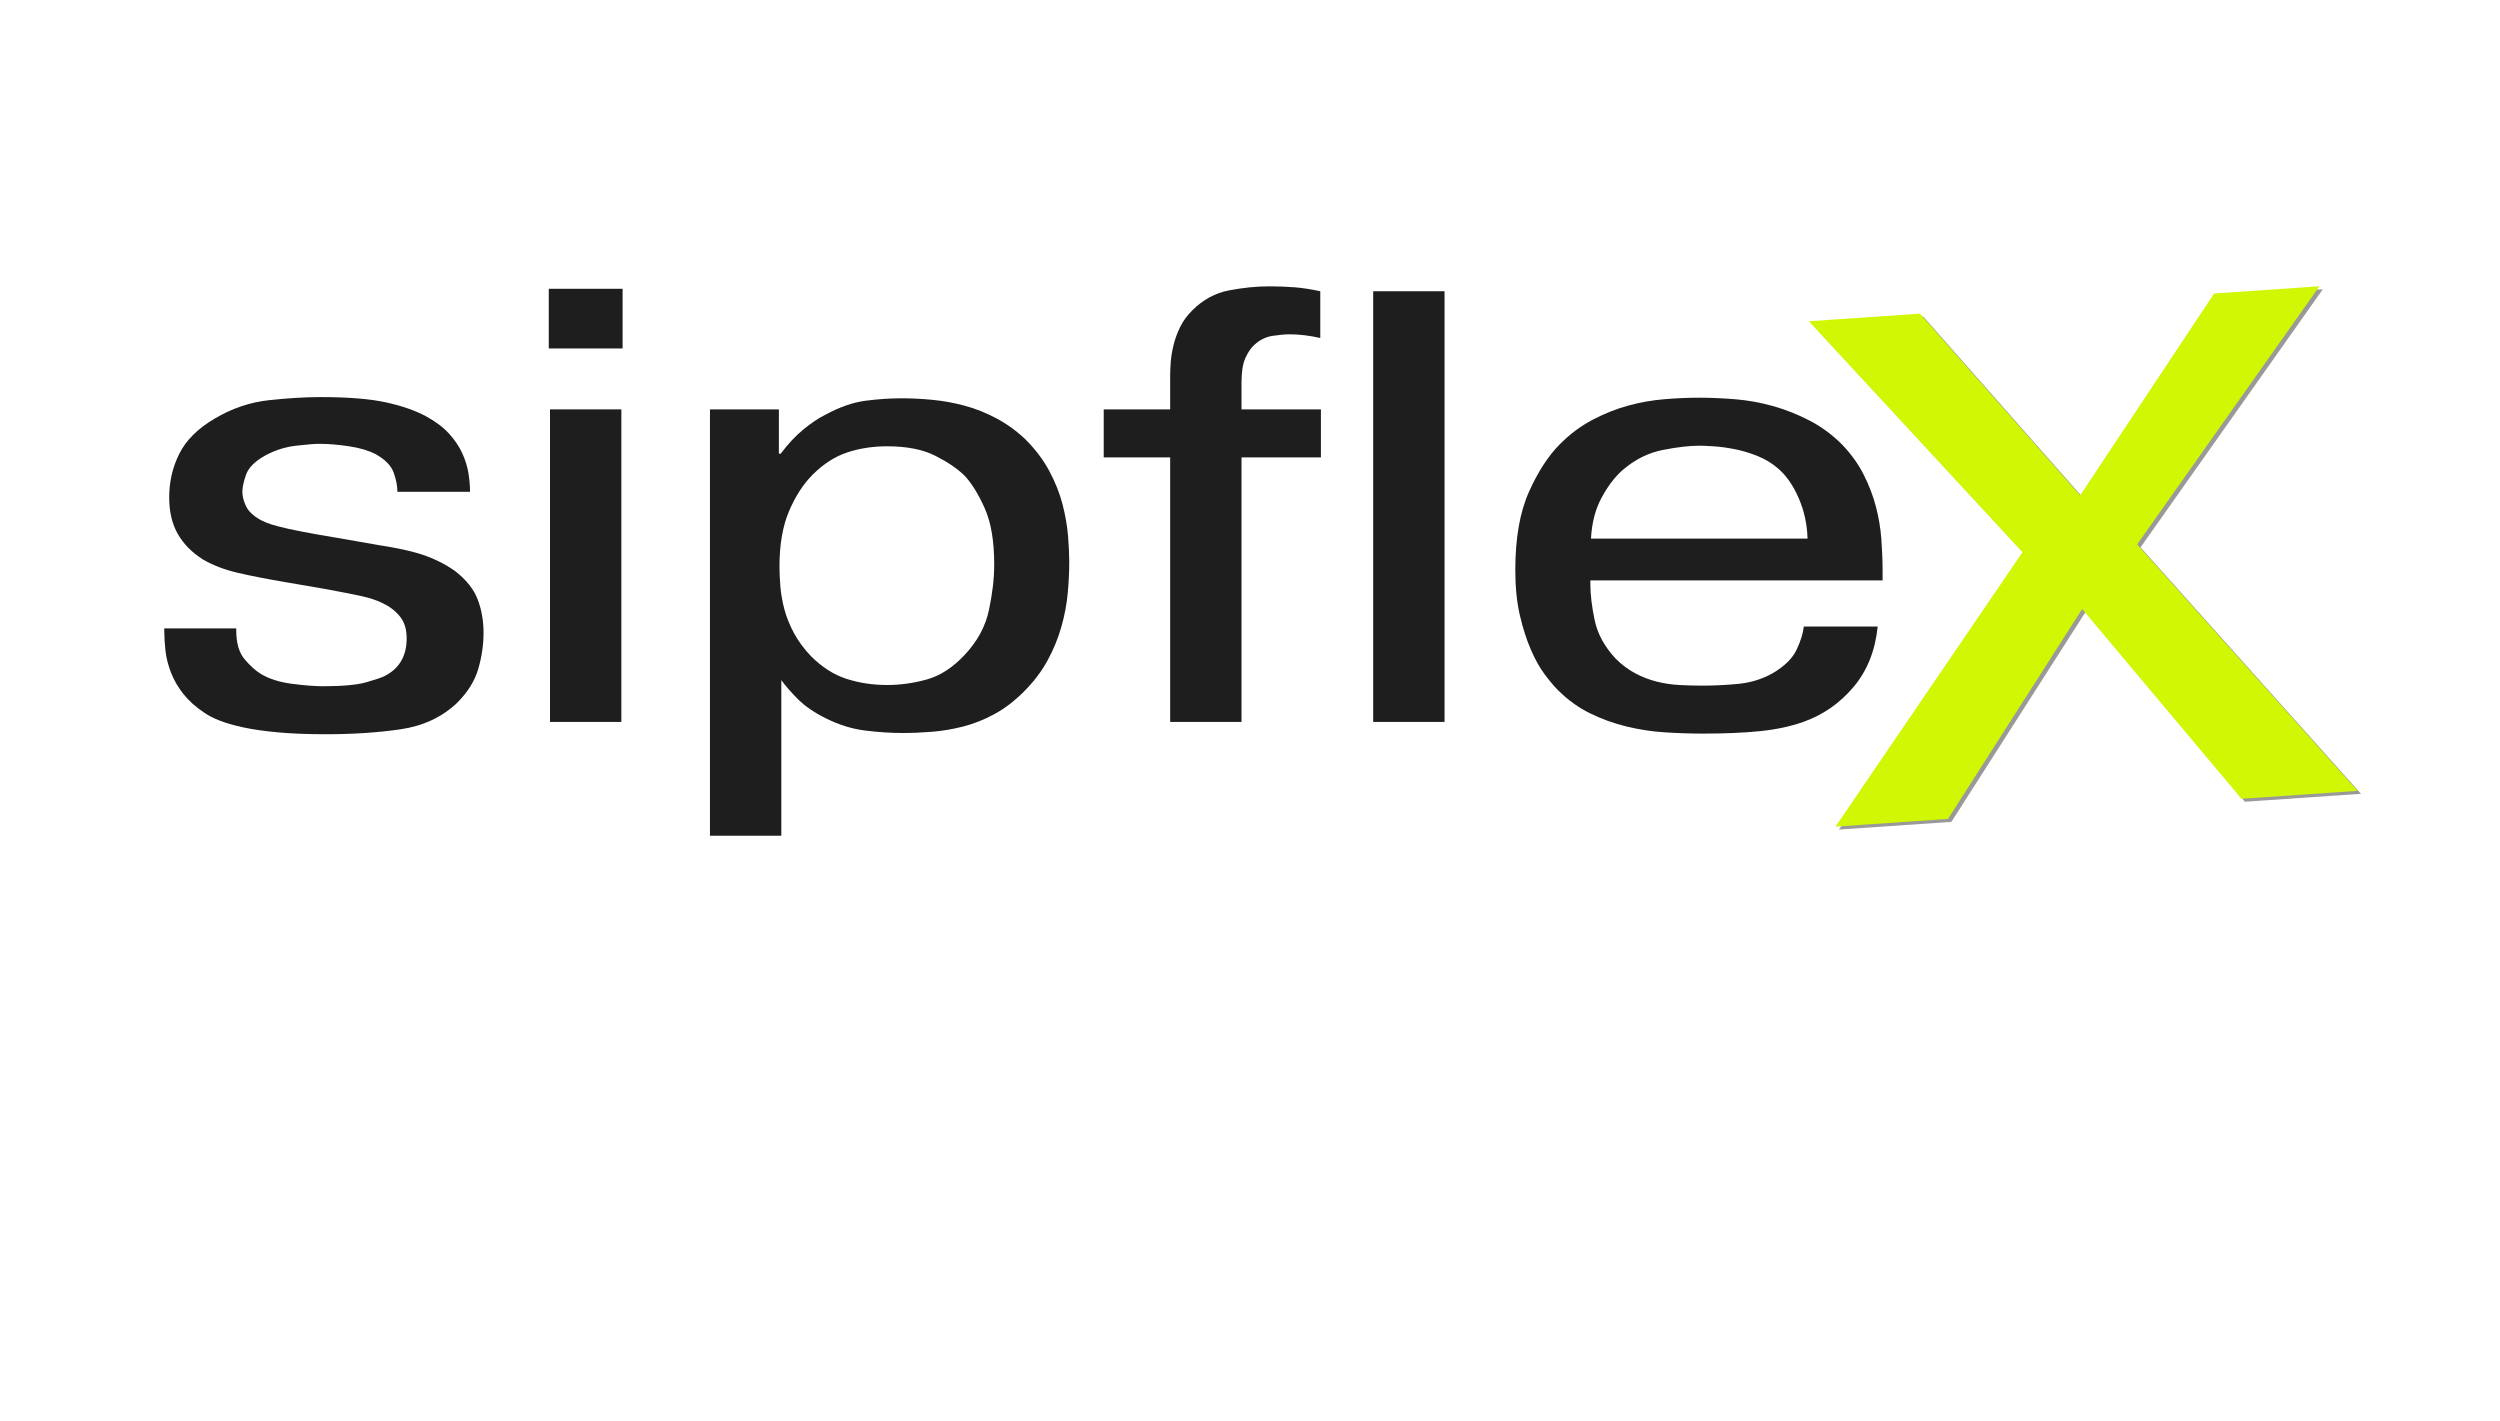 <svg xmlns="http://www.w3.org/2000/svg" xmlns:xlink="http://www.w3.org/1999/xlink" width="1900" zoomAndPan="magnify" viewBox="0 0 1425 810" height="1080" preserveAspectRatio="xMidYMid meet" version="1.0"><defs><g/></defs><g fill="#1e1e1e" fill-opacity="1"><g transform="translate(81, 411.497)"><g><path d="M 53.656 -53.297 L 53.656 -52.25 C 53.656 -45 55.234 -39.504 58.391 -35.766 C 61.547 -32.023 64.645 -29.223 67.688 -27.359 C 72.363 -24.547 78.266 -22.672 85.391 -21.734 C 92.523 -20.805 98.43 -20.344 103.109 -20.344 C 114.328 -20.344 122.566 -21.102 127.828 -22.625 C 133.086 -24.145 136.414 -25.254 137.812 -25.953 C 146.469 -30.16 150.797 -37.406 150.797 -47.688 C 150.797 -52.832 149.508 -56.984 146.938 -60.141 C 144.363 -63.297 141.094 -65.812 137.125 -67.688 C 133.844 -69.32 129.805 -70.664 125.016 -71.719 C 120.223 -72.77 113.383 -74.113 104.5 -75.75 L 82.062 -79.609 C 71.07 -81.473 61.836 -83.281 54.359 -85.031 C 46.879 -86.789 40.332 -89.305 34.719 -92.578 C 28.406 -96.555 23.613 -101.41 20.344 -107.141 C 17.07 -112.867 15.438 -119.82 15.438 -128 C 15.438 -136.883 17.363 -145.18 21.219 -152.891 C 25.07 -160.609 31.789 -167.273 41.375 -172.891 C 51.195 -178.734 61.539 -182.238 72.406 -183.406 C 83.281 -184.57 93.047 -185.156 101.703 -185.156 C 117.367 -185.156 129.758 -184.16 138.875 -182.172 C 147.988 -180.191 155.586 -177.566 161.672 -174.297 C 167.273 -171.254 171.711 -167.922 174.984 -164.297 C 178.266 -160.672 180.781 -156.926 182.531 -153.062 C 184.281 -149.207 185.445 -145.41 186.031 -141.672 C 186.625 -137.93 186.922 -134.426 186.922 -131.156 L 145.531 -131.156 C 145.531 -134.426 144.828 -138.047 143.422 -142.016 C 142.023 -145.992 138.641 -149.504 133.266 -152.547 C 129.285 -154.648 124.195 -156.172 118 -157.109 C 111.812 -158.047 106.145 -158.516 101 -158.516 C 98.426 -158.516 94.039 -158.16 87.844 -157.453 C 81.645 -156.754 75.742 -154.883 70.141 -151.844 C 64.297 -148.57 60.672 -144.945 59.266 -140.969 C 57.859 -137 57.156 -133.727 57.156 -131.156 C 57.156 -128.582 57.859 -125.832 59.266 -122.906 C 60.672 -119.988 63.477 -117.363 67.688 -115.031 C 68.613 -114.562 69.781 -114.035 71.188 -113.453 C 72.594 -112.867 74.875 -112.164 78.031 -111.344 C 81.188 -110.52 85.453 -109.582 90.828 -108.531 C 96.203 -107.477 103.098 -106.254 111.516 -104.859 L 135.719 -100.641 C 138.758 -100.18 142.086 -99.598 145.703 -98.891 C 149.328 -98.191 153.008 -97.316 156.75 -96.266 C 160.5 -95.211 164.242 -93.805 167.984 -92.047 C 171.723 -90.297 175.227 -88.254 178.5 -85.922 C 184.812 -81.004 189.078 -75.625 191.297 -69.781 C 193.516 -63.938 194.625 -57.625 194.625 -50.844 C 194.625 -44.07 193.629 -37.234 191.641 -30.328 C 189.66 -23.43 185.629 -16.945 179.547 -10.875 C 170.898 -2.688 160.145 2.336 147.281 4.203 C 134.426 6.078 120.285 7.016 104.859 7.016 C 94.336 7.016 85.219 6.66 77.5 5.953 C 69.781 5.254 63.234 4.32 57.859 3.156 C 52.484 1.988 47.984 0.703 44.359 -0.703 C 40.734 -2.109 37.754 -3.629 35.422 -5.266 C 30.516 -8.535 26.539 -12.098 23.5 -15.953 C 20.457 -19.816 18.117 -23.852 16.484 -28.062 C 14.848 -32.27 13.797 -36.414 13.328 -40.5 C 12.859 -44.594 12.625 -48.508 12.625 -52.25 L 12.625 -53.297 Z M 53.656 -53.297 "/></g></g></g><g fill="#1e1e1e" fill-opacity="1"><g transform="translate(288.253, 411.497)"><g><path d="M 24.547 -246.891 L 66.625 -246.891 L 66.625 -212.875 L 24.547 -212.875 Z M 65.922 -178.156 L 65.922 0 L 25.25 0 L 25.25 -178.156 Z M 65.922 -178.156 "/></g></g></g><g fill="#1e1e1e" fill-opacity="1"><g transform="translate(379.431, 411.497)"><g><path d="M 64.531 -178.156 L 64.531 -152.906 L 65.578 -152.906 C 69.785 -158.508 74.109 -163.125 78.547 -166.75 C 82.992 -170.375 87.086 -173.125 90.828 -175 C 99.016 -179.438 106.672 -182.125 113.797 -183.062 C 120.93 -184 127.883 -184.469 134.656 -184.469 C 140.27 -184.469 146.113 -184.172 152.188 -183.578 C 158.27 -182.992 164.348 -181.883 170.422 -180.25 C 176.504 -178.613 182.523 -176.219 188.484 -173.062 C 194.453 -169.906 200.008 -165.875 205.156 -160.969 C 210.758 -155.352 215.254 -149.391 218.641 -143.078 C 222.035 -136.766 224.551 -130.453 226.188 -124.141 C 227.82 -117.828 228.875 -111.805 229.344 -106.078 C 229.812 -100.348 230.047 -95.379 230.047 -91.172 C 230.047 -85.566 229.754 -79.609 229.172 -73.297 C 228.586 -66.984 227.359 -60.551 225.484 -54 C 223.617 -47.457 220.988 -41.086 217.594 -34.891 C 214.207 -28.691 209.707 -22.789 204.094 -17.188 C 198.719 -11.812 193.109 -7.547 187.266 -4.391 C 181.422 -1.234 175.516 1.102 169.547 2.625 C 163.586 4.145 157.688 5.141 151.844 5.609 C 146 6.078 140.391 6.312 135.016 6.312 C 128.234 6.312 121.102 5.844 113.625 4.906 C 106.145 3.969 98.66 1.629 91.172 -2.109 C 84.629 -5.379 79.367 -9 75.391 -12.969 C 71.422 -16.945 68.266 -20.57 65.922 -23.844 L 65.922 64.875 L 25.25 64.875 L 25.25 -178.156 Z M 126.25 -157.109 C 118.062 -157.109 110.461 -155.938 103.453 -153.594 C 96.441 -151.258 89.895 -147.051 83.812 -140.969 C 78.438 -135.594 73.938 -128.641 70.312 -120.109 C 66.688 -111.578 64.875 -101.113 64.875 -88.719 C 64.875 -85.219 65.047 -81.363 65.391 -77.156 C 65.742 -72.945 66.504 -68.617 67.672 -64.172 C 68.848 -59.734 70.66 -55.234 73.109 -50.672 C 75.566 -46.117 78.785 -41.738 82.766 -37.531 C 89.078 -31.219 95.852 -26.891 103.094 -24.547 C 110.344 -22.211 118.062 -21.047 126.25 -21.047 C 133.727 -21.047 141.266 -22.098 148.859 -24.203 C 156.461 -26.305 163.656 -30.977 170.438 -38.219 C 177.688 -45.938 182.301 -54.473 184.281 -63.828 C 186.27 -73.18 187.266 -81.832 187.266 -89.781 C 187.266 -103.102 185.453 -113.797 181.828 -121.859 C 178.203 -129.93 174.406 -136.07 170.438 -140.281 C 166.457 -144.25 160.898 -148.047 153.766 -151.672 C 146.641 -155.297 137.469 -157.109 126.25 -157.109 Z M 126.25 -157.109 "/></g></g></g><g fill="#1e1e1e" fill-opacity="1"><g transform="translate(624.557, 411.497)"><g><path d="M 128.359 -150.797 L 83.109 -150.797 L 83.109 0 L 42.438 0 L 42.438 -150.797 L 4.562 -150.797 L 4.562 -178.156 L 42.438 -178.156 L 42.438 -197.781 C 42.438 -199.883 42.551 -202.398 42.781 -205.328 C 43.02 -208.254 43.547 -211.41 44.359 -214.797 C 45.18 -218.18 46.41 -221.566 48.047 -224.953 C 49.68 -228.348 52.02 -231.566 55.062 -234.609 C 61.133 -240.691 68.145 -244.488 76.094 -246 C 84.039 -247.52 91.641 -248.281 98.891 -248.281 C 104.035 -248.281 108.828 -248.102 113.266 -247.75 C 117.711 -247.406 122.625 -246.648 128 -245.484 L 128 -218.828 C 121.926 -220.234 116.082 -220.938 110.469 -220.938 C 107.895 -220.938 104.676 -220.645 100.812 -220.062 C 96.957 -219.477 93.516 -217.781 90.484 -214.969 C 88.609 -213.332 86.91 -210.879 85.391 -207.609 C 83.867 -204.336 83.109 -199.66 83.109 -193.578 L 83.109 -178.156 L 128.359 -178.156 Z M 128.359 -150.797 "/></g></g></g><g fill="#1e1e1e" fill-opacity="1"><g transform="translate(757.466, 411.497)"><g><path d="M 65.922 -245.484 L 65.922 0 L 25.25 0 L 25.25 -245.484 Z M 65.922 -245.484 "/></g></g></g><g fill="#1e1e1e" fill-opacity="1"><g transform="translate(848.643, 411.497)"><g><path d="M 221.641 -54.359 C 220.234 -40.566 215.613 -29.051 207.781 -19.812 C 199.945 -10.582 190.422 -3.977 179.203 0 C 171.953 2.57 163.766 4.32 154.641 5.25 C 145.523 6.188 134.66 6.656 122.047 6.656 C 115.023 6.656 107.832 6.422 100.469 5.953 C 93.102 5.492 85.797 4.383 78.547 2.625 C 71.305 0.875 64.352 -1.633 57.688 -4.906 C 51.02 -8.176 44.883 -12.617 39.281 -18.234 C 37.176 -20.336 34.719 -23.258 31.906 -27 C 29.102 -30.738 26.473 -35.414 24.016 -41.031 C 21.566 -46.645 19.461 -53.191 17.703 -60.672 C 15.953 -68.148 15.078 -76.801 15.078 -86.625 C 15.078 -104.625 17.648 -119.41 22.797 -130.984 C 27.941 -142.555 33.906 -151.734 40.688 -158.516 C 46.289 -164.117 52.422 -168.676 59.078 -172.188 C 65.742 -175.695 72.469 -178.383 79.25 -180.25 C 86.031 -182.125 92.926 -183.352 99.938 -183.938 C 106.957 -184.52 113.625 -184.812 119.938 -184.812 C 126.25 -184.812 133.023 -184.52 140.266 -183.938 C 147.516 -183.352 154.703 -182.066 161.828 -180.078 C 168.961 -178.086 175.922 -175.336 182.703 -171.828 C 189.484 -168.328 195.68 -163.77 201.297 -158.156 C 206.441 -152.781 210.531 -147.109 213.562 -141.141 C 216.602 -135.18 218.941 -129.102 220.578 -122.906 C 222.211 -116.719 223.266 -110.469 223.734 -104.156 C 224.203 -97.844 224.438 -91.766 224.438 -85.922 L 224.438 -80.656 L 57.859 -80.656 L 57.859 -78.547 C 57.859 -72.703 58.676 -65.863 60.312 -58.031 C 61.945 -50.207 65.922 -42.906 72.234 -36.125 C 75.742 -32.613 79.484 -29.805 83.453 -27.703 C 87.43 -25.598 91.523 -24.02 95.734 -22.969 C 99.941 -21.914 104.266 -21.27 108.703 -21.031 C 113.148 -20.801 117.477 -20.688 121.688 -20.688 C 128.695 -20.688 135.648 -21.035 142.547 -21.734 C 149.453 -22.441 155.828 -24.43 161.672 -27.703 C 168.453 -31.68 173.008 -36.125 175.344 -41.031 C 177.676 -45.938 179.078 -50.379 179.547 -54.359 Z M 181.656 -104.5 C 181.426 -112.688 179.734 -120.398 176.578 -127.641 C 173.422 -134.891 169.504 -140.504 164.828 -144.484 C 161.316 -147.523 157.336 -149.922 152.891 -151.672 C 148.453 -153.422 144.129 -154.703 139.922 -155.516 C 135.711 -156.336 131.797 -156.863 128.172 -157.094 C 124.547 -157.332 121.801 -157.453 119.938 -157.453 C 114.32 -157.453 107.363 -156.633 99.062 -155 C 90.77 -153.363 83.113 -149.508 76.094 -143.438 C 71.656 -139.457 67.68 -134.191 64.172 -127.641 C 60.672 -121.098 58.688 -113.383 58.219 -104.5 Z M 181.656 -104.5 "/></g></g></g><g fill="#1e1e1e" fill-opacity="0.451"><g transform="translate(1056.393, 472.3)"><g><path d="M 207.609 -303.328 L 267.625 -307.438 L 163.719 -160.312 L 289.375 -19.828 L 223.203 -15.297 L 132.375 -123.469 L 55.906 -3.828 L -8.219 0.562 L 98.359 -155.844 L -23.406 -287.5 L 39.891 -291.828 L 131.234 -188.234 Z M 207.609 -303.328 "/></g></g></g><g fill="#d1f704" fill-opacity="1"><g transform="translate(1054.452, 470.608)"><g><path d="M 207.609 -303.328 L 267.625 -307.438 L 163.719 -160.312 L 289.375 -19.828 L 223.203 -15.297 L 132.375 -123.469 L 55.906 -3.828 L -8.219 0.562 L 98.359 -155.844 L -23.406 -287.5 L 39.891 -291.828 L 131.234 -188.234 Z M 207.609 -303.328 "/></g></g></g></svg>